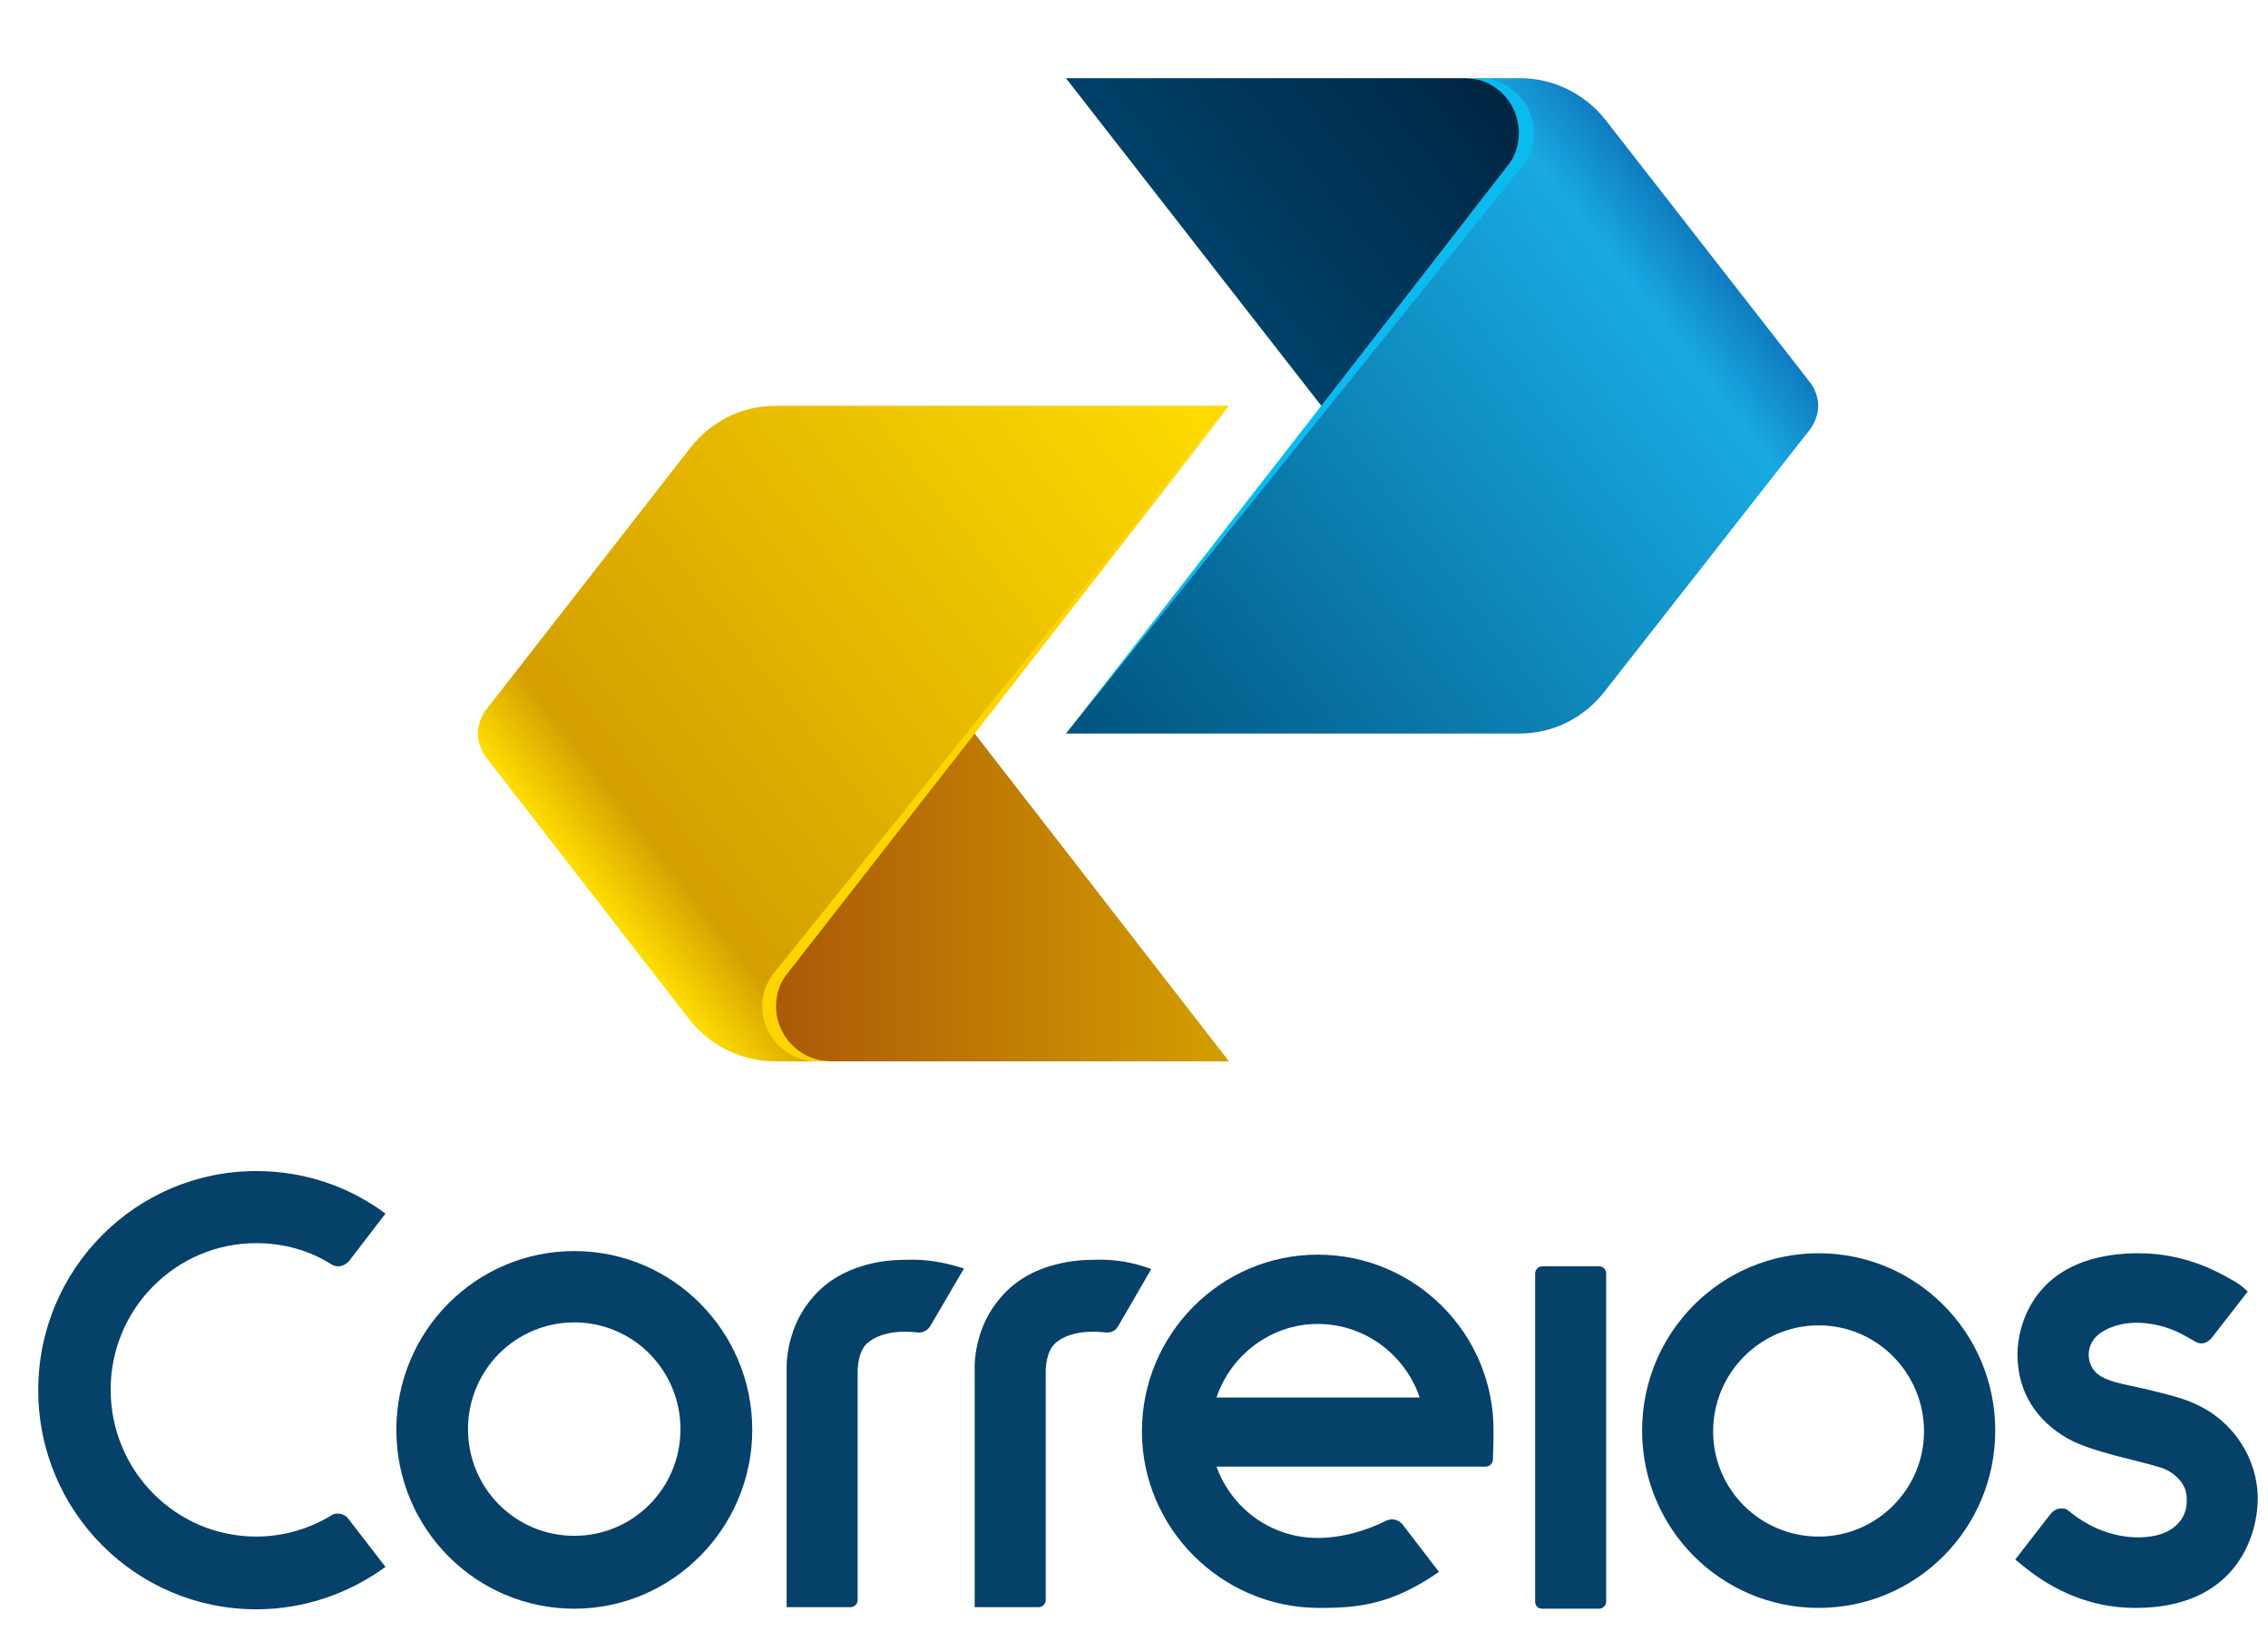 <?xml version="1.0" encoding="UTF-8"?>
<svg xmlns="http://www.w3.org/2000/svg" xmlns:xlink="http://www.w3.org/1999/xlink" width="57px" height="41px" viewBox="0 0 57 41" version="1.1">
<defs>
<linearGradient id="linear0" gradientUnits="userSpaceOnUse" x1="68.842" y1="28.894" x2="10.054" y2="74.824" gradientTransform="matrix(0.27,0,0,0.271,12.007,1.963)">
<stop offset="0" style="stop-color:rgb(100%,86.667%,0%);stop-opacity:1;"/>
<stop offset="0.9" style="stop-color:rgb(83.137%,62.353%,0%);stop-opacity:1;"/>
<stop offset="1" style="stop-color:rgb(100%,86.667%,0%);stop-opacity:1;"/>
</linearGradient>
<linearGradient id="linear1" gradientUnits="userSpaceOnUse" x1="70.016" y1="75.86" x2="27.218" y2="75.86" gradientTransform="matrix(0.27,0,0,0.271,12.007,1.963)">
<stop offset="0" style="stop-color:rgb(83.137%,62.353%,0%);stop-opacity:1;"/>
<stop offset="1" style="stop-color:rgb(67.059%,34.51%,3.137%);stop-opacity:1;"/>
</linearGradient>
<linearGradient id="linear2" gradientUnits="userSpaceOnUse" x1="55.928" y1="62.218" x2="114.819" y2="16.372" gradientTransform="matrix(0.27,0,0,0.271,12.007,1.963)">
<stop offset="0" style="stop-color:rgb(0%,32.549%,49.412%);stop-opacity:1;"/>
<stop offset="0.9" style="stop-color:rgb(9.412%,66.667%,88.627%);stop-opacity:1;"/>
<stop offset="1" style="stop-color:rgb(6.275%,48.235%,75.294%);stop-opacity:1;"/>
</linearGradient>
<linearGradient id="linear3" gradientUnits="userSpaceOnUse" x1="91.804" y1="-4.211" x2="66.794" y2="15.329" gradientTransform="matrix(0.27,0,0,0.271,12.007,1.963)">
<stop offset="0" style="stop-color:rgb(0%,14.51%,25.882%);stop-opacity:1;"/>
<stop offset="1" style="stop-color:rgb(0%,25.49%,41.176%);stop-opacity:1;"/>
</linearGradient>
</defs>
<g id="surface1">
<path style=" stroke:none;fill-rule:evenodd;fill:url(#linear0);" d="M 20.559 26.676 L 19.48 26.676 C 18.617 26.676 17.832 26.27 17.32 25.617 L 12.195 19.008 C 12.09 18.844 12.008 18.652 12.008 18.438 C 12.008 18.219 12.09 18.031 12.195 17.867 L 17.348 11.258 C 17.859 10.605 18.617 10.199 19.504 10.199 L 30.887 10.199 L 24.414 18.355 L 19.695 24.344 Z M 20.559 26.676 "/>
<path style=" stroke:none;fill-rule:evenodd;fill:url(#linear1);" d="M 24.496 18.438 L 24.441 18.355 L 19.695 24.344 C 19.504 24.59 19.344 24.914 19.344 25.453 C 19.344 25.996 19.855 26.676 20.883 26.676 L 30.887 26.676 Z M 24.496 18.438 "/>
<path style=" stroke:none;fill-rule:evenodd;fill:url(#linear2);" d="M 37.98 4.293 L 37.117 1.965 L 38.199 1.965 C 39.062 1.965 39.844 2.371 40.355 3.02 L 45.508 9.633 C 45.617 9.793 45.695 9.984 45.695 10.199 C 45.695 10.418 45.617 10.605 45.508 10.77 L 40.328 17.379 C 39.816 18.031 39.062 18.438 38.172 18.438 L 26.789 18.438 L 33.262 10.281 Z M 37.98 4.293 "/>
<path style=" stroke:none;fill-rule:evenodd;fill:url(#linear3);" d="M 33.207 10.199 L 33.262 10.281 L 37.98 4.293 C 38.172 4.051 38.332 3.723 38.332 3.184 C 38.332 2.641 37.82 1.965 36.797 1.965 L 26.789 1.965 Z M 33.207 10.199 "/>
<path style=" stroke:none;fill-rule:nonzero;fill:rgb(4.314%,73.333%,93.725%);fill-opacity:1;" d="M 38.254 4.184 C 38.441 3.941 38.547 3.672 38.547 3.344 C 38.547 2.586 37.93 1.965 37.172 1.965 L 36.824 1.965 C 37.578 1.965 38.172 2.586 38.172 3.344 C 38.172 3.672 38.062 3.969 37.875 4.184 L 33.207 10.199 L 26.816 18.41 Z M 38.254 4.184 "/>
<path style=" stroke:none;fill-rule:nonzero;fill:rgb(100%,83.529%,0%);fill-opacity:1;" d="M 19.453 24.453 C 19.262 24.695 19.156 24.969 19.156 25.293 C 19.156 26.051 19.777 26.676 20.531 26.676 L 20.883 26.676 C 20.125 26.676 19.504 26.051 19.504 25.293 C 19.504 24.969 19.613 24.668 19.801 24.453 L 24.496 18.438 L 30.887 10.227 Z M 19.453 24.453 "/>
<path style=" stroke:none;fill-rule:nonzero;fill:rgb(2.353%,25.49%,41.569%);fill-opacity:1;" d="M 27.508 31.664 C 27.074 31.664 26.734 31.719 26.371 31.828 C 25.793 32.008 25.363 32.316 25.039 32.75 C 24.477 33.477 24.496 34.344 24.496 34.344 L 24.496 40.395 L 26.102 40.395 C 26.211 40.395 26.281 40.305 26.281 40.215 L 26.281 34.473 C 26.281 34.363 26.301 33.965 26.516 33.766 C 26.695 33.602 26.93 33.531 27.164 33.492 C 27.418 33.457 27.672 33.477 27.797 33.492 C 27.797 33.492 27.816 33.492 27.832 33.492 C 27.961 33.492 28.051 33.422 28.102 33.332 L 28.934 31.898 C 28.5 31.734 28.031 31.645 27.508 31.664 "/>
<path style=" stroke:none;fill-rule:nonzero;fill:rgb(2.353%,25.49%,41.569%);fill-opacity:1;" d="M 22.781 31.664 C 22.352 31.664 21.988 31.719 21.648 31.828 C 21.07 32.008 20.637 32.316 20.312 32.75 C 19.754 33.477 19.77 34.344 19.77 34.344 L 19.77 40.395 L 21.375 40.395 C 21.484 40.395 21.555 40.305 21.555 40.215 L 21.555 34.473 C 21.555 34.363 21.574 33.965 21.789 33.766 C 21.973 33.602 22.207 33.531 22.441 33.492 C 22.691 33.457 22.945 33.477 23.07 33.492 C 23.07 33.492 23.09 33.492 23.109 33.492 C 23.215 33.492 23.324 33.422 23.379 33.332 L 24.227 31.883 C 23.758 31.734 23.305 31.645 22.781 31.664 "/>
<path style=" stroke:none;fill-rule:nonzero;fill:rgb(2.353%,25.49%,41.569%);fill-opacity:1;" d="M 8.75 38.168 C 8.699 38.094 8.59 38.043 8.48 38.043 C 8.426 38.043 8.355 38.059 8.32 38.094 C 7.777 38.422 7.129 38.621 6.441 38.621 C 4.422 38.621 2.781 36.973 2.781 34.926 C 2.781 32.895 4.422 31.246 6.441 31.246 C 7.129 31.246 7.777 31.43 8.32 31.773 C 8.371 31.809 8.426 31.828 8.5 31.828 C 8.605 31.828 8.699 31.773 8.77 31.699 L 9.688 30.504 C 8.789 29.832 7.668 29.434 6.441 29.434 C 3.414 29.434 0.961 31.898 0.961 34.941 C 0.961 37.988 3.414 40.449 6.441 40.449 C 7.652 40.449 8.77 40.051 9.688 39.383 Z M 8.75 38.168 "/>
<path style=" stroke:none;fill-rule:nonzero;fill:rgb(2.353%,25.49%,41.569%);fill-opacity:1;" d="M 33.117 33.277 C 34.309 33.277 35.316 34.055 35.68 35.125 L 30.574 35.125 C 30.934 34.055 31.945 33.277 33.117 33.277 M 33.117 31.535 C 30.684 31.535 28.699 33.531 28.699 35.977 C 28.699 38.402 30.684 40.395 33.117 40.414 C 33.152 40.414 33.242 40.414 33.242 40.414 C 34.199 40.414 34.977 40.289 36.004 39.617 L 36.164 39.508 C 36.164 39.508 35.262 38.332 35.246 38.312 C 35.191 38.242 35.082 38.188 34.992 38.188 C 34.938 38.188 34.883 38.203 34.832 38.223 C 34.598 38.348 33.895 38.656 33.117 38.656 C 31.945 38.656 30.953 37.914 30.574 36.863 L 37.336 36.863 C 37.445 36.863 37.52 36.773 37.52 36.684 L 37.535 36.176 C 37.535 36.102 37.535 36.047 37.535 35.977 C 37.555 33.531 35.57 31.535 33.117 31.535 Z M 33.117 31.535 "/>
<path style=" stroke:none;fill-rule:nonzero;fill:rgb(2.353%,25.49%,41.569%);fill-opacity:1;" d="M 38.762 40.434 C 38.652 40.434 38.582 40.359 38.582 40.25 L 38.582 32.008 C 38.582 31.918 38.652 31.828 38.762 31.828 L 40.188 31.828 C 40.297 31.828 40.367 31.918 40.367 32.008 L 40.367 40.25 C 40.367 40.359 40.277 40.434 40.188 40.434 Z M 38.762 40.434 "/>
<path style=" stroke:none;fill-rule:nonzero;fill:rgb(2.353%,25.49%,41.569%);fill-opacity:1;" d="M 14.434 33.238 C 12.953 33.238 11.762 34.438 11.762 35.922 C 11.762 37.406 12.953 38.602 14.434 38.602 C 15.91 38.602 17.102 37.406 17.102 35.922 C 17.102 34.438 15.91 33.238 14.434 33.238 M 14.434 40.434 C 11.961 40.434 9.961 38.422 9.961 35.938 C 9.961 33.457 11.961 31.445 14.434 31.445 C 16.902 31.445 18.906 33.457 18.906 35.938 C 18.906 38.402 16.902 40.434 14.434 40.434 Z M 14.434 40.434 "/>
<path style=" stroke:none;fill-rule:nonzero;fill:rgb(2.353%,25.49%,41.569%);fill-opacity:1;" d="M 45.707 33.312 C 44.246 33.312 43.055 34.508 43.055 35.977 C 43.055 37.441 44.246 38.621 45.707 38.621 C 47.168 38.621 48.355 37.426 48.355 35.977 C 48.355 34.508 47.168 33.312 45.707 33.312 M 45.707 40.414 C 43.254 40.414 41.27 38.422 41.27 35.957 C 41.27 33.492 43.254 31.5 45.707 31.5 C 48.16 31.5 50.145 33.492 50.145 35.957 C 50.145 38.422 48.16 40.414 45.707 40.414 Z M 45.707 40.414 "/>
<path style=" stroke:none;fill-rule:nonzero;fill:rgb(2.353%,25.49%,41.569%);fill-opacity:1;" d="M 55.176 35.289 C 54.867 35.141 54.473 35.051 54.039 34.941 C 53.406 34.781 52.812 34.742 52.594 34.398 C 52.398 34.074 52.504 33.711 52.777 33.512 C 53.406 33.078 54.254 33.258 54.723 33.477 C 54.812 33.512 55.156 33.711 55.156 33.711 C 55.211 33.746 55.266 33.766 55.32 33.766 C 55.426 33.766 55.516 33.711 55.59 33.621 C 55.59 33.621 56.492 32.461 56.492 32.461 L 56.348 32.336 C 56.258 32.262 56.129 32.188 56.004 32.117 C 55.734 31.973 54.922 31.5 53.75 31.5 C 53.715 31.5 53.676 31.5 53.641 31.5 C 51.062 31.555 50.703 33.387 50.703 34.039 C 50.703 35.016 51.207 35.723 51.965 36.156 C 52.578 36.5 53.715 36.699 54.289 36.883 C 54.598 36.973 54.812 37.191 54.902 37.391 C 54.941 37.48 54.957 37.57 54.957 37.68 C 54.977 38.023 54.797 38.402 54.289 38.566 C 53.73 38.73 52.867 38.656 52.074 38.043 C 52.055 38.023 51.965 37.949 51.93 37.934 C 51.891 37.914 51.855 37.914 51.801 37.914 C 51.695 37.914 51.605 37.969 51.531 38.059 C 51.512 38.078 50.648 39.199 50.648 39.199 C 50.648 39.199 50.953 39.453 51.062 39.527 C 51.566 39.906 52.469 40.414 53.641 40.414 L 53.676 40.414 C 56.168 40.414 56.742 38.641 56.742 37.66 C 56.742 36.684 56.148 35.723 55.176 35.289 "/>
</g>
</svg>
